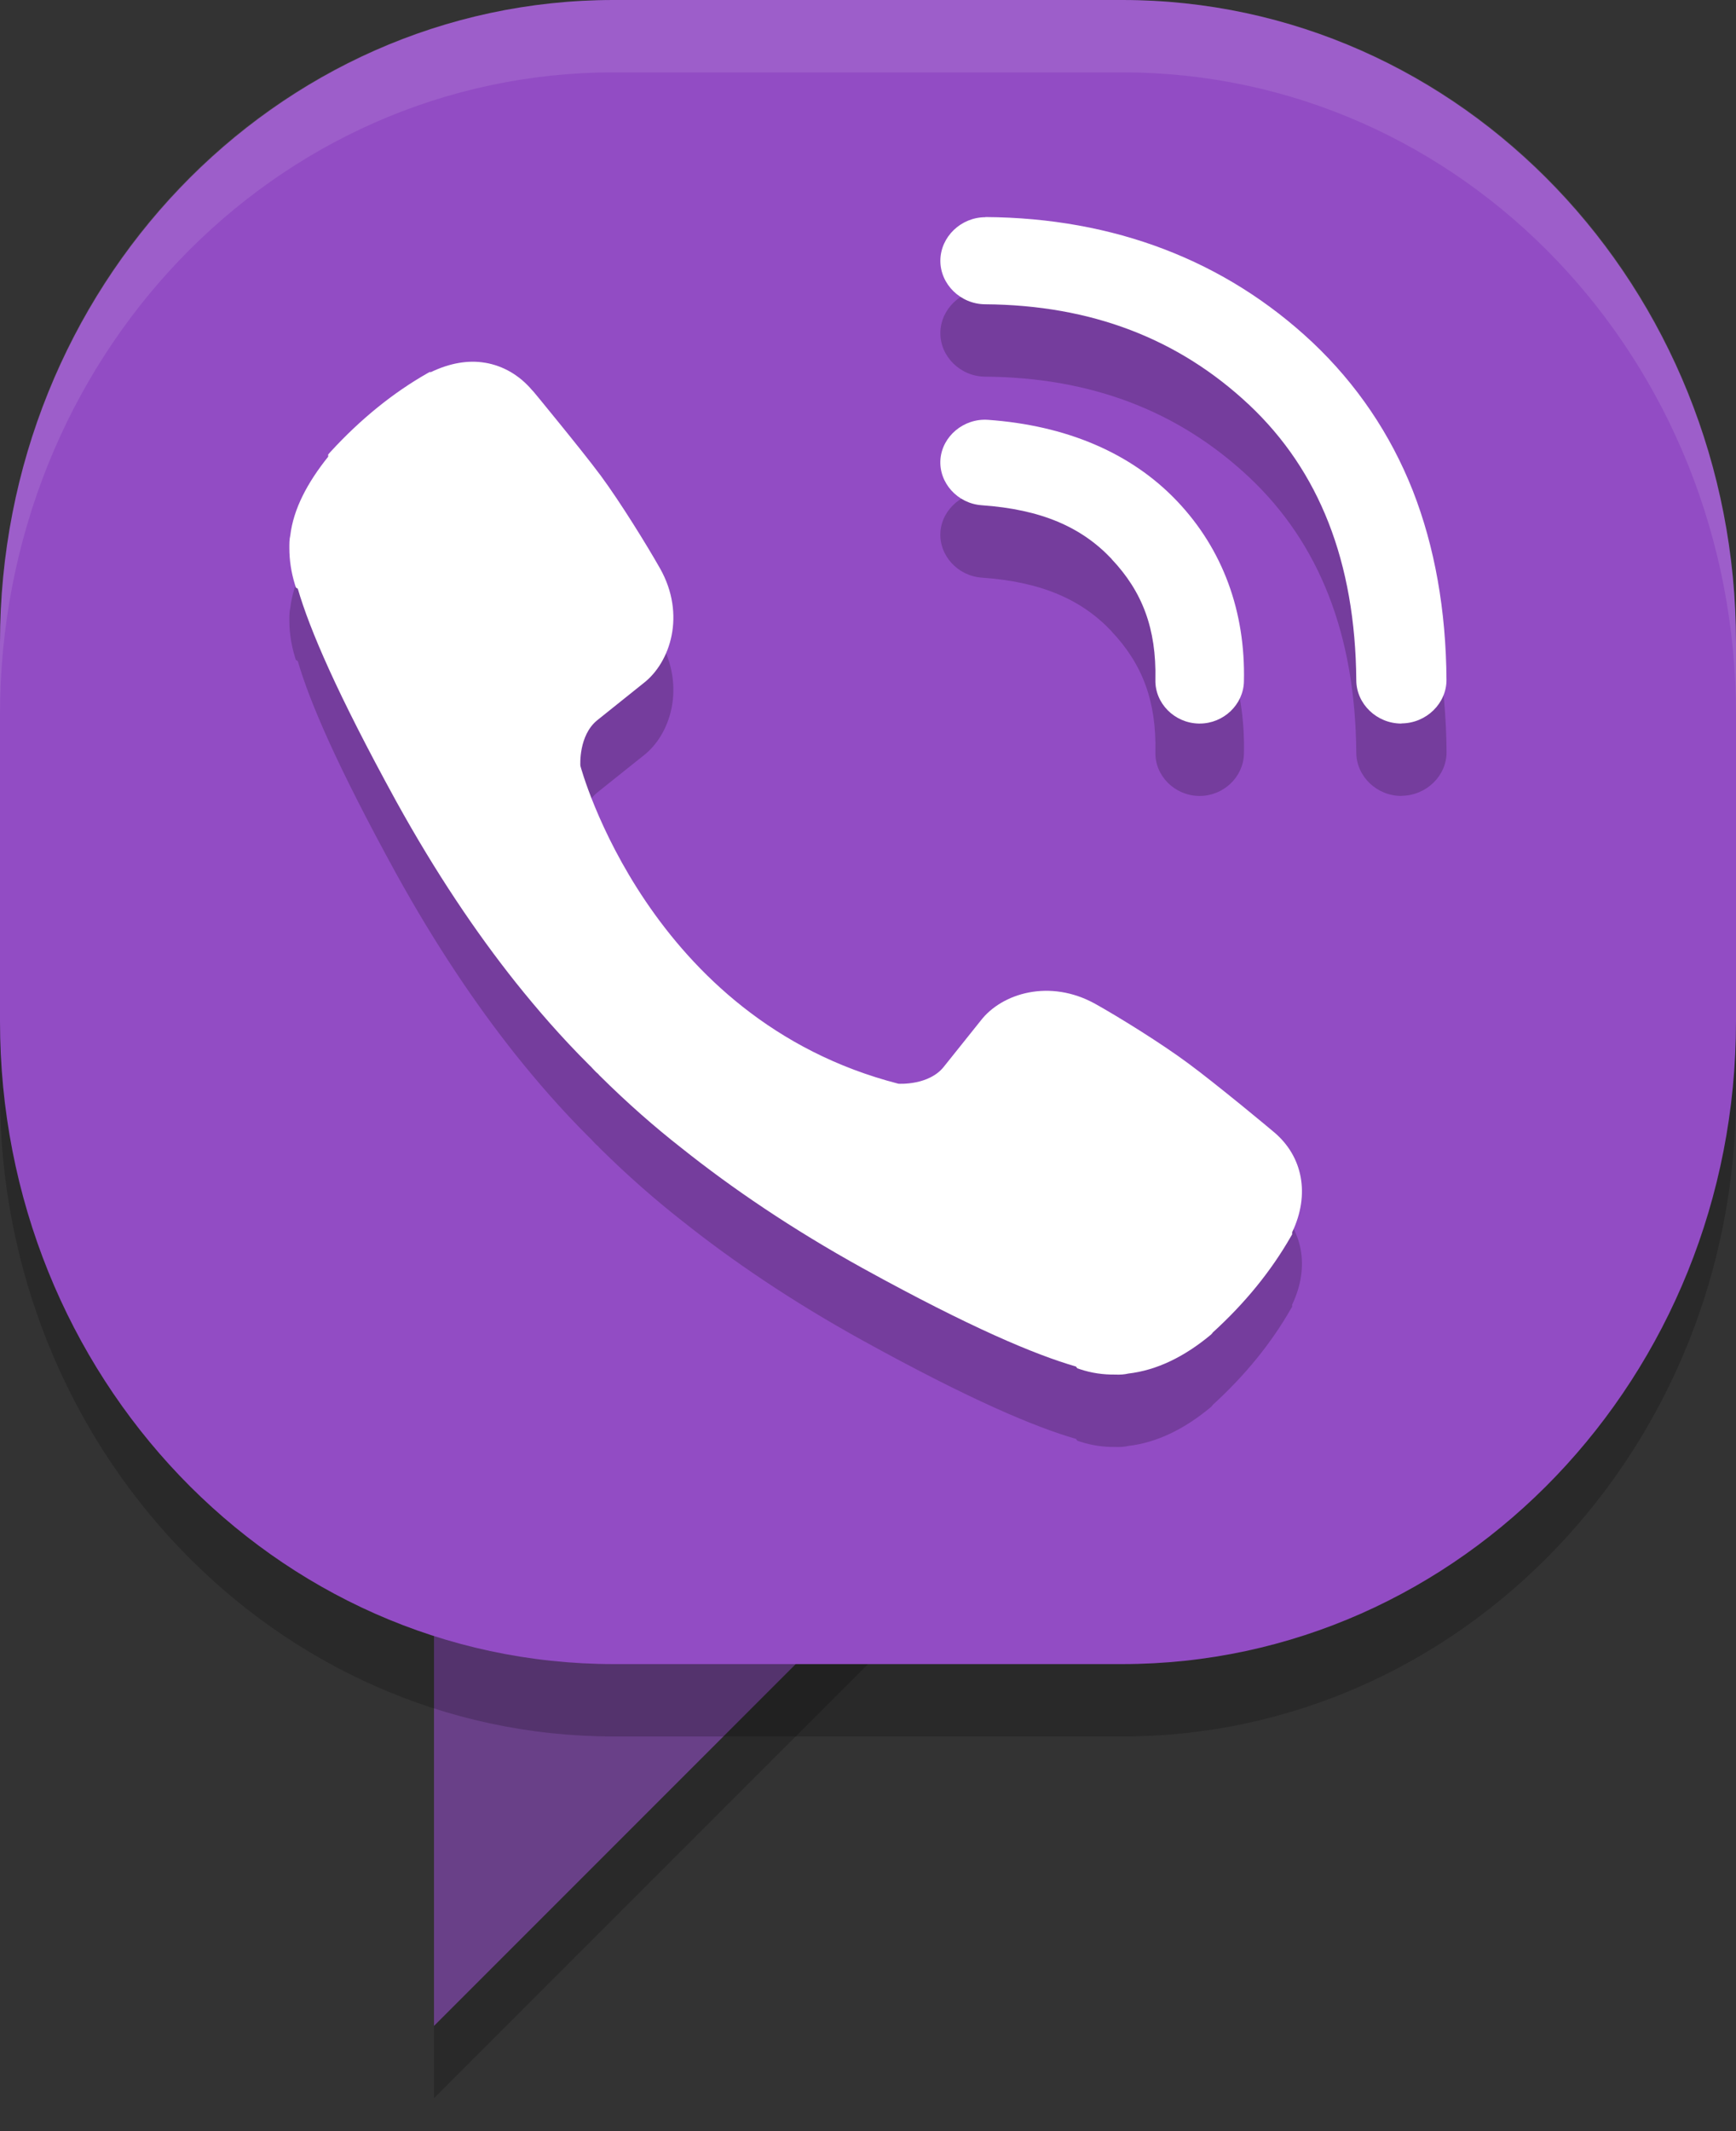 <svg width="22" height="27" viewBox="0 0 22 27" fill="none" xmlns="http://www.w3.org/2000/svg">
<rect x="0" y="0" width="22" height="27" fill="#333333" stroke="none"/>
<path opacity="0.2" d="M5.5 20.166H11.917L5.5 26.583V20.166Z" fill="black"/>
<path d="M5.5 19.25H11.917L5.5 25.667V19.25Z" fill="#694088"/>
<path opacity="0.2" d="M14.221 0.917H7.779C3.483 0.917 0 4.562 0 9.059V13.858C0 18.355 3.483 22 7.779 22H14.221C18.517 22 22 18.355 22 13.858V9.059C22 4.562 18.517 0.917 14.221 0.917Z" fill="black"/>
<path d="M14.221 0H7.779C3.483 0 0 3.646 0 8.142V12.941C0 17.438 3.483 21.083 7.779 21.083H14.221C18.517 21.083 22 17.438 22 12.941V8.142C22 3.646 18.517 0 14.221 0Z" fill="#924CC4"/>
<path opacity="0.1" d="M7.779 0C3.47 0 0 3.632 0 8.143V9.059C0 4.548 3.47 0.917 7.779 0.917H14.221C18.53 0.917 22 4.548 22 9.059V8.143C22 3.632 18.53 0 14.221 0H7.779Z" fill="white"/>
<path opacity="0.2" d="M12.486 3.667L12.488 3.669C12.178 3.669 11.92 3.917 11.917 4.217C11.915 4.518 12.172 4.77 12.484 4.772C13.831 4.782 14.939 5.209 15.832 6.048C16.715 6.88 17.176 8.032 17.188 9.536V9.538C17.191 9.837 17.448 10.084 17.759 10.084C17.759 10.084 17.764 10.082 17.764 10.082C18.076 10.079 18.334 9.828 18.332 9.527C18.325 8.649 18.182 7.842 17.904 7.133C17.621 6.416 17.192 5.783 16.633 5.255C15.527 4.216 14.116 3.678 12.491 3.667H12.486ZM6.148 5.513C5.931 5.476 5.697 5.518 5.462 5.631H5.443L5.418 5.645C4.982 5.893 4.572 6.224 4.189 6.641L4.159 6.675V6.703C3.894 7.034 3.719 7.366 3.679 7.699C3.666 7.755 3.667 7.807 3.667 7.862C3.667 8.013 3.69 8.166 3.736 8.317L3.749 8.36L3.774 8.376C3.925 8.894 4.27 9.7 5.02 11.067C5.52 11.972 6.031 12.73 6.538 13.367C6.806 13.702 7.107 14.051 7.459 14.402C7.463 14.406 7.478 14.421 7.494 14.436C7.5 14.442 7.508 14.453 7.527 14.472L7.562 14.508H7.564C7.577 14.52 7.586 14.528 7.588 14.531L7.593 14.538L7.6 14.545C7.952 14.893 8.298 15.196 8.637 15.462C9.273 15.969 10.03 16.485 10.936 16.985C12.304 17.74 13.12 18.081 13.636 18.23L13.653 18.253L13.686 18.264C13.832 18.312 13.983 18.334 14.133 18.332C14.194 18.335 14.248 18.331 14.3 18.319C14.653 18.278 15.005 18.112 15.351 17.822L15.354 17.816L15.358 17.814C15.363 17.809 15.36 17.811 15.363 17.807C15.366 17.804 15.367 17.801 15.37 17.798C15.78 17.424 16.11 17.018 16.359 16.582L16.375 16.556V16.529C16.603 16.053 16.513 15.567 16.142 15.258C16.133 15.25 15.955 15.101 15.734 14.921C15.508 14.737 15.238 14.521 15.057 14.387C14.714 14.134 14.185 13.805 13.883 13.637C13.303 13.313 12.695 13.502 12.429 13.847L11.961 14.432C11.773 14.67 11.395 14.648 11.385 14.647C8.213 13.831 7.361 10.642 7.355 10.619C7.354 10.609 7.332 10.232 7.57 10.04L8.152 9.575C8.498 9.31 8.693 8.703 8.366 8.121C8.196 7.821 7.866 7.287 7.616 6.947C7.481 6.765 7.265 6.497 7.081 6.27C6.989 6.157 6.904 6.052 6.843 5.978C6.812 5.941 6.789 5.912 6.771 5.891C6.762 5.88 6.755 5.873 6.75 5.867C6.747 5.864 6.745 5.863 6.743 5.86C6.581 5.669 6.376 5.552 6.15 5.513H6.148ZM12.52 6.236C12.214 6.215 11.941 6.443 11.918 6.737C11.896 7.033 12.134 7.296 12.44 7.318C13.195 7.371 13.704 7.593 14.087 7.998V8C14.477 8.412 14.656 8.883 14.642 9.527V9.53C14.635 9.827 14.883 10.077 15.19 10.084H15.204C15.506 10.084 15.757 9.844 15.764 9.552C15.785 8.667 15.498 7.878 14.917 7.266C14.332 6.65 13.505 6.306 12.52 6.236Z" fill="black"/>
<path d="M12.486 2.75L12.488 2.752C12.178 2.752 11.92 3 11.917 3.3C11.915 3.601 12.172 3.853 12.484 3.855C13.831 3.865 14.939 4.292 15.832 5.131C16.715 5.963 17.176 7.115 17.188 8.619V8.621C17.191 8.92 17.448 9.167 17.759 9.167C17.759 9.167 17.764 9.165 17.764 9.165C18.076 9.162 18.334 8.911 18.331 8.61C18.325 7.732 18.182 6.925 17.904 6.216C17.621 5.499 17.192 4.866 16.633 4.338C15.527 3.299 14.116 2.761 12.491 2.75H12.486ZM6.148 4.596C5.931 4.559 5.697 4.601 5.462 4.714H5.443L5.418 4.728C4.982 4.976 4.572 5.307 4.189 5.724L4.159 5.758V5.786C3.894 6.117 3.719 6.449 3.679 6.782C3.666 6.838 3.667 6.89 3.667 6.945C3.667 7.096 3.69 7.249 3.736 7.4L3.749 7.443L3.774 7.459C3.925 7.977 4.27 8.783 5.02 10.15C5.52 11.055 6.031 11.813 6.538 12.45C6.806 12.785 7.107 13.134 7.459 13.485C7.463 13.489 7.478 13.505 7.494 13.519C7.5 13.525 7.507 13.536 7.527 13.555L7.562 13.591H7.564C7.577 13.603 7.586 13.611 7.588 13.614L7.593 13.621L7.6 13.628C7.951 13.976 8.298 14.28 8.637 14.545C9.273 15.052 10.03 15.568 10.936 16.069C12.304 16.823 13.12 17.164 13.635 17.313L13.653 17.336L13.686 17.347C13.832 17.396 13.983 17.417 14.133 17.415C14.194 17.418 14.248 17.414 14.3 17.402C14.653 17.361 15.005 17.195 15.351 16.905L15.354 16.899L15.358 16.898C15.363 16.892 15.36 16.894 15.363 16.89C15.366 16.887 15.367 16.884 15.37 16.881C15.78 16.508 16.11 16.101 16.359 15.666L16.375 15.639V15.612C16.603 15.136 16.513 14.65 16.142 14.341C16.133 14.333 15.955 14.184 15.734 14.004C15.507 13.82 15.238 13.604 15.057 13.471C14.714 13.217 14.185 12.889 13.883 12.72C13.302 12.396 12.695 12.585 12.429 12.93L11.961 13.515C11.773 13.753 11.395 13.731 11.385 13.73C8.213 12.915 7.361 9.725 7.355 9.702C7.354 9.692 7.332 9.315 7.57 9.124L8.152 8.658C8.498 8.393 8.693 7.786 8.366 7.204C8.196 6.904 7.866 6.37 7.616 6.03C7.481 5.848 7.265 5.58 7.081 5.353C6.989 5.24 6.904 5.135 6.843 5.061C6.812 5.024 6.789 4.995 6.771 4.974C6.762 4.963 6.755 4.956 6.75 4.95C6.747 4.947 6.745 4.946 6.743 4.943C6.581 4.752 6.376 4.635 6.15 4.596H6.148ZM12.52 5.319C12.214 5.298 11.941 5.526 11.918 5.82C11.896 6.116 12.134 6.379 12.44 6.401C13.195 6.454 13.704 6.676 14.087 7.081V7.083C14.477 7.495 14.656 7.966 14.642 8.61V8.613C14.635 8.91 14.883 9.16 15.19 9.167H15.204C15.506 9.167 15.757 8.927 15.764 8.635C15.785 7.75 15.498 6.961 14.917 6.349C14.332 5.733 13.505 5.389 12.52 5.319Z" fill="white"/>
</svg>
